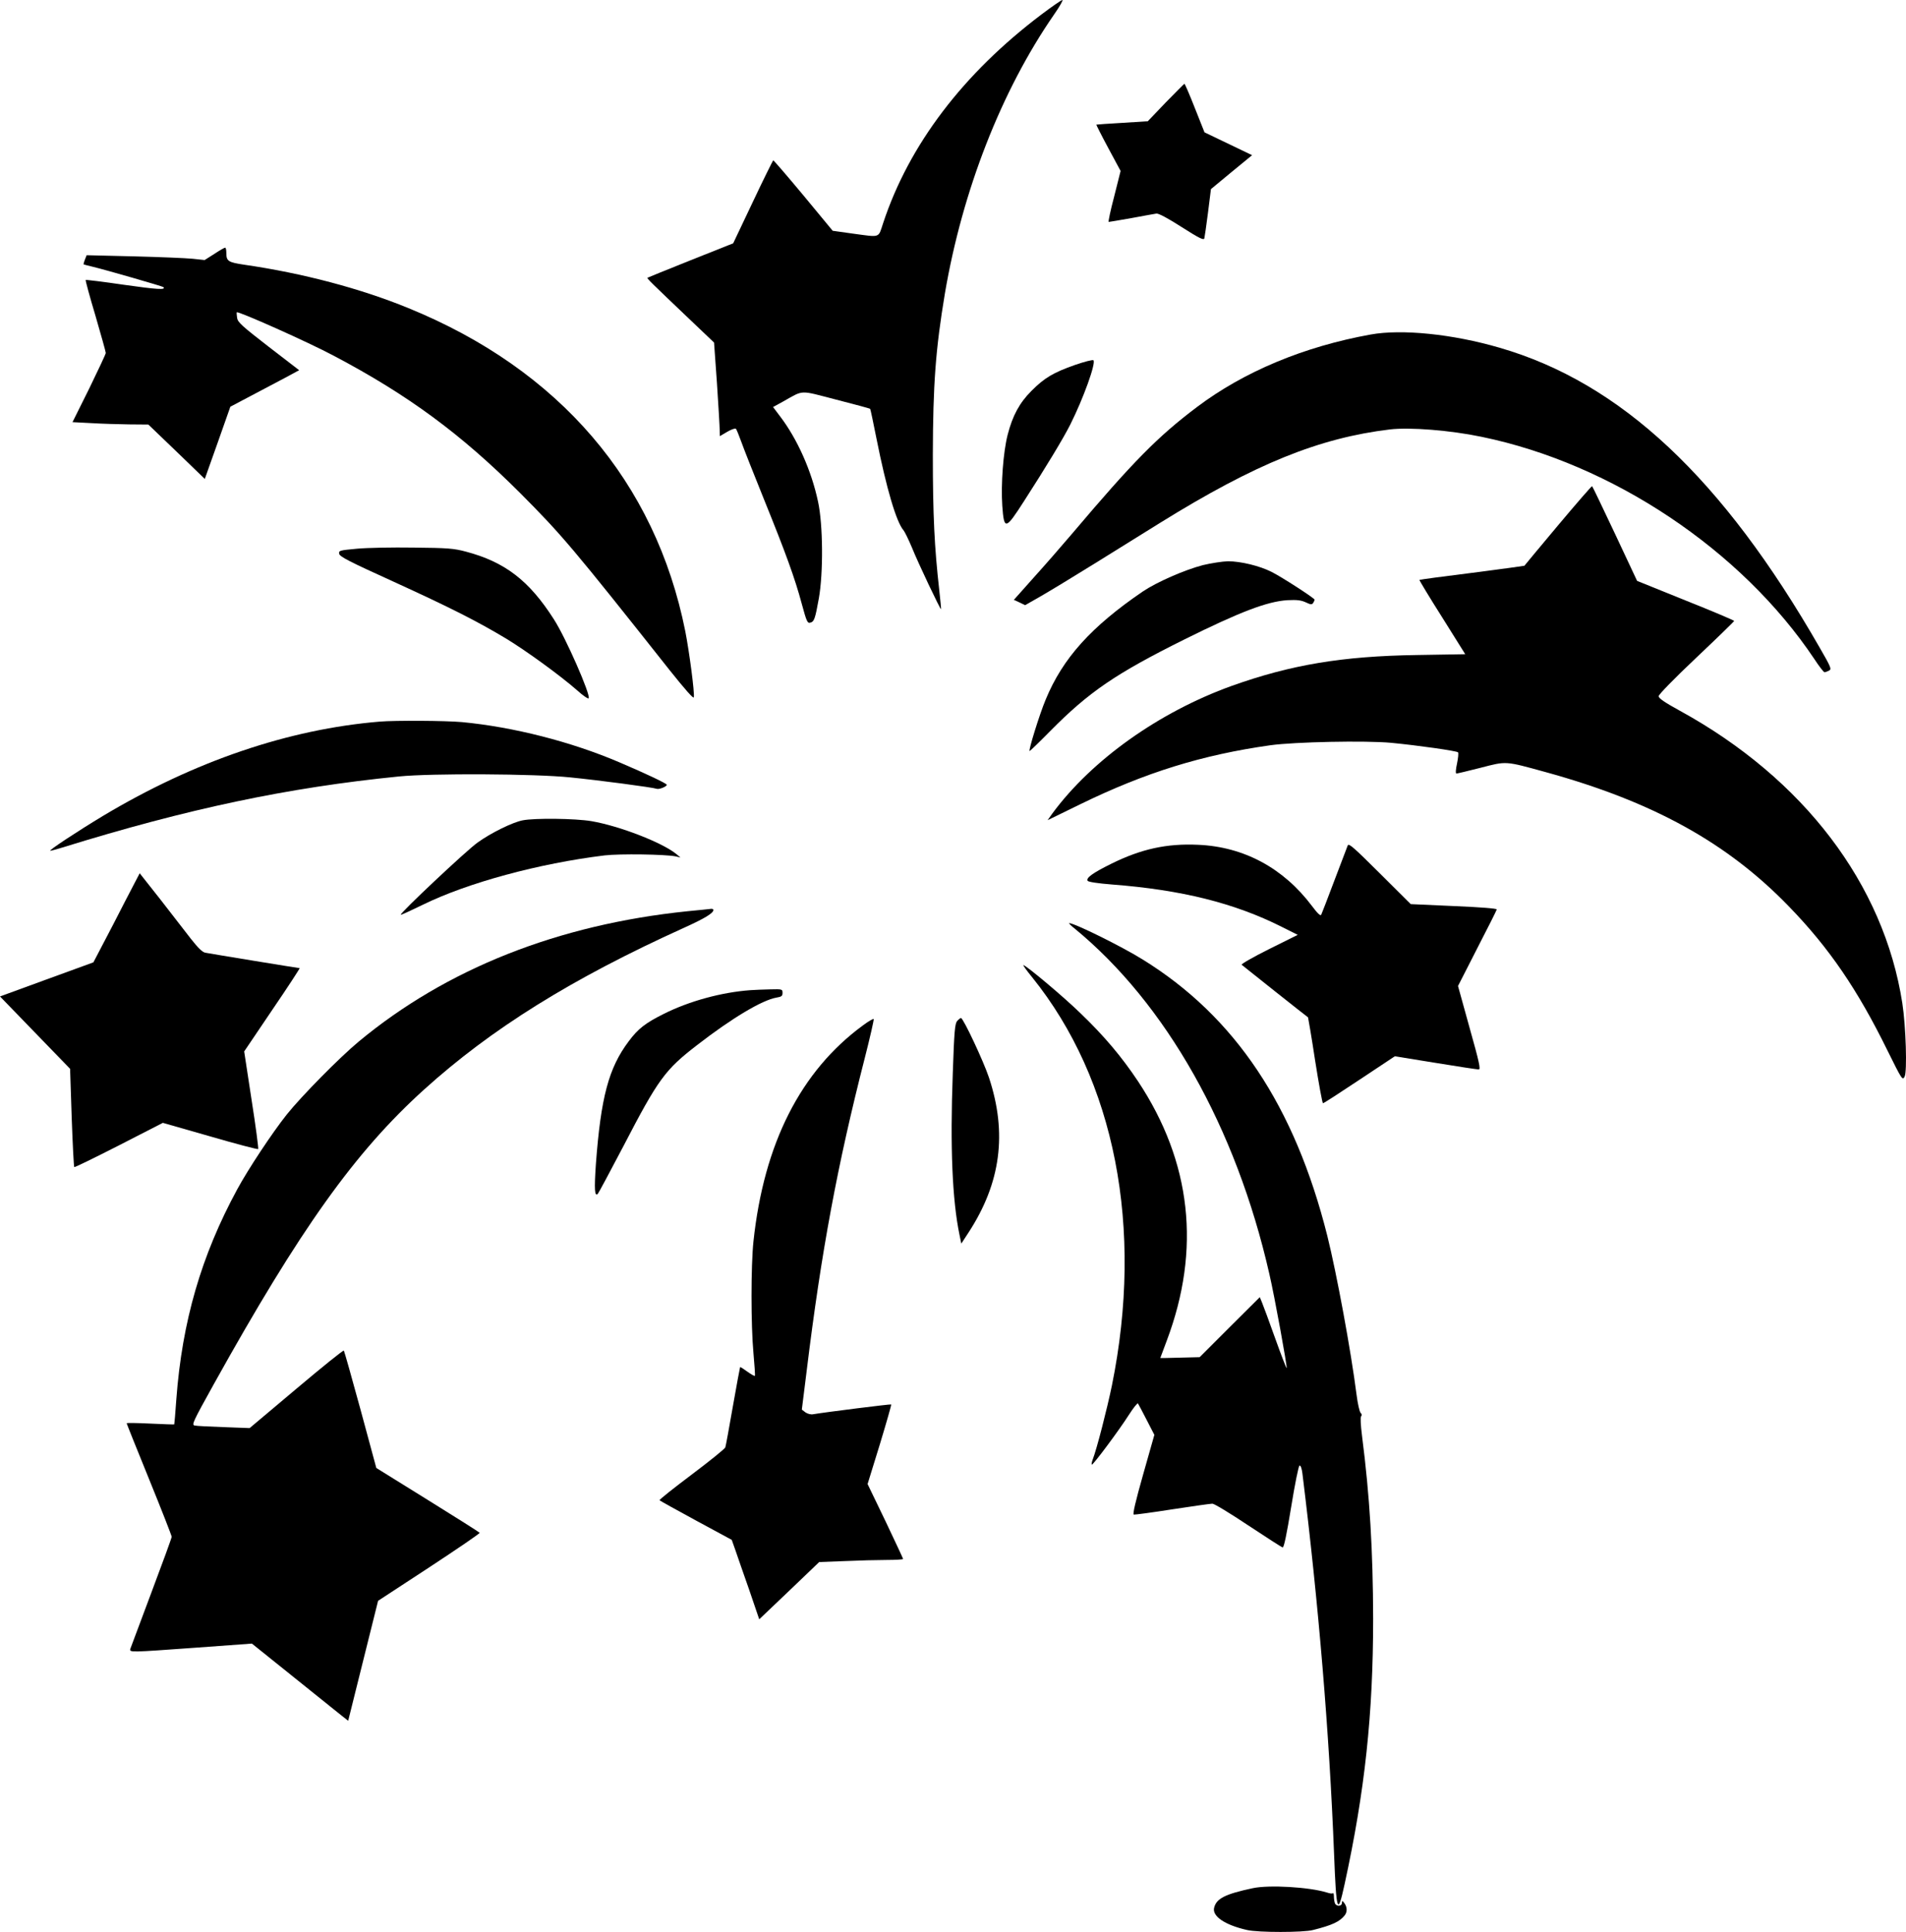 <?xml version="1.0" encoding="utf-8"?>
<svg viewBox="-113.884 -350.65 1185.686 1201.3" xmlns="http://www.w3.org/2000/svg">
  <g transform="matrix(0.1, 0, 0, -0.1, -118.084, 929.35)" fill="#9e9e9e" stroke="none">
    <path d="M6522 12711 c-488 -368 -825 -811 -986 -1298 -32 -96 -13 -89 -193 -65 l-121 17 -182 220 c-101 121 -185 219 -188 218 -2 -1 -60 -117 -127 -259 l-122 -257 -264 -105 c-145 -58 -266 -107 -269 -109 -5 -4 22 -30 270 -266 l144 -137 18 -252 c9 -139 17 -270 17 -291 l1 -39 46 27 c25 15 50 23 54 19 4 -5 19 -41 33 -80 14 -40 77 -199 140 -355 139 -343 194 -495 237 -655 29 -107 35 -121 52 -116 25 6 31 24 54 152 28 158 26 457 -5 600 -41 194 -130 392 -237 532 l-43 57 62 34 c132 74 98 72 331 12 114 -29 209 -55 211 -57 2 -2 20 -87 40 -188 61 -306 123 -517 168 -568 8 -10 31 -57 52 -107 39 -97 177 -387 181 -383 1 2 -4 55 -11 118 -30 266 -40 466 -40 840 1 439 17 658 75 1005 109 640 351 1260 678 1733 35 50 59 92 53 92 -6 0 -64 -40 -129 -89z" style="fill: rgb(0, 0, 0);"/>
    <path d="M7293 12162 l-111 -116 -159 -10 c-87 -5 -159 -10 -161 -11 -1 -1 32 -67 74 -145 l77 -143 -40 -159 c-23 -87 -38 -158 -34 -158 4 0 68 11 142 24 74 14 143 26 155 28 13 2 73 -30 157 -84 110 -70 137 -83 141 -70 2 9 13 82 23 162 l18 144 128 106 128 105 -148 71 -148 71 -60 151 c-33 84 -62 151 -65 151 -3 -1 -55 -54 -117 -117z" style="fill: rgb(0, 0, 0);"/>
    <path d="M1375 11221 l-60 -38 -75 8 c-41 4 -206 11 -367 15 l-292 7 -11 -28 c-6 -15 -9 -29 -8 -29 2 -1 28 -8 58 -15 83 -20 433 -121 438 -126 19 -19 -38 -15 -244 14 -129 19 -236 32 -239 30 -2 -3 25 -103 61 -223 35 -120 64 -224 64 -231 0 -6 -47 -106 -103 -221 l-104 -209 116 -6 c64 -4 170 -7 236 -8 l120 -1 176 -169 175 -169 80 225 79 224 125 66 c69 36 165 87 214 113 l89 48 -191 147 c-164 127 -191 151 -195 178 -2 18 -4 33 -2 35 8 9 444 -185 605 -271 462 -244 789 -485 1156 -851 263 -264 328 -341 934 -1106 92 -115 146 -177 148 -166 6 27 -28 283 -53 411 -186 929 -783 1626 -1722 2009 -298 122 -656 217 -1022 270 -100 15 -111 22 -111 74 0 17 -3 32 -7 32 -5 0 -35 -17 -68 -39z" style="fill: rgb(0, 0, 0);"/>
    <path d="M8569 10720 c-416 -75 -789 -231 -1081 -451 -244 -184 -396 -338 -778 -789 -63 -74 -170 -197 -238 -272 l-123 -138 35 -16 35 -17 93 53 c51 29 206 123 343 208 138 86 320 199 407 253 589 365 986 526 1428 579 124 14 371 -5 568 -46 813 -167 1617 -704 2070 -1381 30 -46 59 -83 64 -83 5 0 18 5 28 10 17 9 13 20 -57 141 -606 1057 -1239 1649 -1993 1867 -291 85 -608 117 -801 82z" style="fill: rgb(0, 0, 0);"/>
    <path d="M6730 10531 c-136 -48 -190 -80 -271 -161 -75 -75 -118 -154 -149 -275 -27 -107 -42 -305 -33 -440 11 -153 20 -151 136 30 136 211 245 391 287 475 81 161 161 383 144 400 -5 4 -56 -9 -114 -29z" style="fill: rgb(0, 0, 0);"/>
    <path d="M9734 9533 c-114 -136 -208 -249 -209 -251 -1 -1 -148 -21 -326 -44 -178 -22 -325 -42 -327 -44 -2 -1 61 -106 141 -232 l144 -230 -301 -5 c-466 -7 -785 -61 -1152 -192 -452 -163 -870 -460 -1116 -794 l-29 -41 203 99 c404 197 757 307 1183 367 154 21 591 30 752 15 166 -16 406 -50 415 -59 4 -4 1 -35 -6 -69 -8 -36 -10 -63 -4 -63 5 0 73 16 151 36 163 42 149 43 404 -27 665 -183 1129 -438 1513 -835 250 -257 428 -518 614 -897 89 -180 93 -186 106 -162 17 31 8 314 -14 457 -115 740 -614 1396 -1383 1818 -95 52 -133 78 -133 91 0 10 96 109 235 240 129 122 235 225 235 228 0 3 -136 61 -302 127 l-302 122 -137 292 c-76 161 -140 295 -143 297 -2 2 -97 -107 -212 -244z" style="fill: rgb(0, 0, 0);"/>
    <path d="M2262 9388 c-107 -10 -113 -11 -110 -31 2 -18 63 -49 334 -172 359 -164 525 -248 708 -358 126 -77 334 -228 440 -321 35 -32 67 -53 70 -48 13 22 -143 378 -217 492 -154 241 -305 356 -547 420 -75 20 -114 23 -325 25 -132 2 -291 -1 -353 -7z" style="fill: rgb(0, 0, 0);"/>
    <path d="M7525 9286 c-115 -30 -288 -106 -374 -164 -321 -219 -498 -415 -604 -672 -38 -90 -109 -320 -100 -320 3 0 60 55 127 123 242 245 408 358 836 571 347 172 515 236 641 244 59 3 84 0 113 -13 32 -15 39 -16 47 -4 5 8 9 17 9 20 0 9 -204 141 -268 173 -75 38 -193 66 -271 66 -36 -1 -106 -12 -156 -24z" style="fill: rgb(0, 0, 0);"/>
    <path d="M2405 8313 c-568 -47 -1153 -246 -1720 -585 -158 -95 -345 -218 -330 -218 6 0 39 9 75 20 778 241 1402 373 2095 442 201 20 845 17 1065 -6 173 -17 513 -62 538 -71 14 -5 62 14 62 25 0 8 -124 67 -293 139 -301 129 -663 221 -982 251 -101 9 -415 11 -510 3z" style="fill: rgb(0, 0, 0);"/>
    <path d="M3293 7699 c-62 -12 -197 -78 -280 -138 -67 -47 -486 -441 -478 -449 2 -2 63 26 137 62 279 137 722 257 1131 307 95 11 376 7 442 -6 l30 -7 -25 21 c-88 72 -354 175 -529 205 -101 17 -353 20 -428 5z" style="fill: rgb(0, 0, 0);"/>
    <path d="M8426 7543 c-4 -10 -41 -108 -83 -218 -41 -109 -78 -205 -82 -213 -5 -9 -22 7 -58 55 -177 235 -423 368 -708 380 -195 9 -354 -26 -540 -118 -113 -56 -159 -88 -147 -106 4 -7 63 -16 152 -23 430 -33 761 -115 1055 -263 l100 -50 -179 -89 c-98 -49 -175 -93 -170 -97 9 -8 406 -323 413 -327 1 -2 22 -122 44 -268 23 -146 45 -266 49 -266 5 0 107 66 227 146 l220 146 253 -41 c139 -23 260 -41 269 -41 13 0 3 46 -57 259 l-72 260 119 233 c66 128 121 237 122 243 1 6 -100 14 -267 21 l-268 12 -193 192 c-160 159 -193 189 -199 173z" style="fill: rgb(0, 0, 0);"/>
    <path d="M824 7203 c-47 -93 -112 -217 -144 -278 l-57 -109 -291 -106 -290 -106 218 -225 218 -225 10 -303 c6 -167 13 -305 16 -308 2 -3 127 58 278 135 l273 140 294 -84 c161 -47 296 -82 299 -79 3 3 -15 141 -41 306 l-46 301 175 259 c97 142 173 259 170 259 -7 0 -557 90 -587 96 -18 3 -46 31 -90 87 -35 45 -120 155 -190 245 l-128 162 -87 -167z" style="fill: rgb(0, 0, 0);"/>
    <path d="M4320 7134 c-807 -83 -1501 -358 -2047 -811 -119 -99 -354 -337 -447 -453 -90 -113 -241 -341 -308 -465 -224 -412 -343 -823 -379 -1305 -6 -85 -12 -156 -13 -157 -1 -1 -68 1 -149 5 -81 4 -147 5 -147 2 0 -3 63 -160 140 -349 77 -189 140 -350 140 -357 0 -7 -57 -163 -126 -346 -69 -183 -128 -341 -131 -350 -7 -24 -4 -23 414 7 l342 25 258 -207 c142 -114 277 -222 299 -240 l42 -33 93 373 93 373 318 208 c175 115 316 211 314 215 -3 4 -148 96 -324 205 l-319 198 -98 362 c-54 198 -101 364 -104 368 -3 4 -136 -103 -296 -238 l-290 -244 -160 6 c-88 3 -170 7 -182 10 -20 4 -11 23 119 257 538 967 878 1443 1307 1831 420 380 922 692 1616 1006 131 59 185 92 185 112 0 4 -6 7 -12 7 -7 -1 -74 -8 -148 -15z" style="fill: rgb(0, 0, 0);"/>
    <path d="M6725 7028 c570 -467 1006 -1239 1213 -2148 33 -141 113 -582 108 -587 -2 -2 -34 81 -71 184 -37 104 -74 204 -82 223 l-14 34 -187 -186 -187 -187 -123 -3 c-67 -2 -122 -3 -122 -2 0 0 18 48 40 107 214 568 154 1112 -179 1614 -102 153 -210 281 -358 423 -107 104 -328 289 -354 299 -6 1 19 -33 54 -76 515 -639 695 -1558 496 -2538 -29 -141 -94 -395 -119 -459 -6 -16 -9 -31 -6 -33 6 -6 172 217 231 310 27 42 52 74 56 70 3 -5 28 -50 54 -102 l48 -93 -70 -247 c-47 -166 -66 -247 -58 -249 6 -1 114 13 240 33 125 19 237 35 249 35 12 0 112 -61 223 -135 112 -74 208 -136 214 -137 8 -2 25 80 53 251 23 142 46 256 52 258 7 2 14 -17 18 -49 101 -817 167 -1606 197 -2368 14 -362 22 -386 65 -188 127 582 178 1060 178 1653 -1 422 -21 762 -69 1135 -9 71 -11 118 -6 123 6 6 5 14 -3 22 -7 7 -18 57 -25 111 -35 275 -124 756 -182 989 -203 808 -574 1364 -1149 1719 -130 81 -424 226 -457 226 -4 0 10 -15 32 -32z" style="fill: rgb(0, 0, 0);"/>
    <path d="M4710 6643 c-179 -13 -381 -68 -540 -148 -114 -57 -159 -92 -217 -170 -125 -166 -173 -349 -204 -762 -11 -160 -8 -206 12 -186 5 5 76 138 158 294 218 420 260 477 460 631 217 168 405 280 494 295 31 5 37 10 37 29 0 23 -2 24 -77 22 -43 -1 -98 -3 -123 -5z" style="fill: rgb(0, 0, 0);"/>
    <path d="M5410 6424 c-387 -284 -616 -734 -681 -1344 -16 -152 -16 -520 0 -693 7 -76 11 -140 9 -142 -2 -3 -23 9 -47 26 -23 17 -43 30 -45 28 -1 -2 -22 -112 -45 -244 -23 -132 -44 -247 -47 -255 -2 -8 -96 -84 -209 -169 -113 -85 -203 -156 -200 -160 3 -3 105 -60 227 -126 l222 -120 23 -65 c12 -36 51 -147 86 -247 l62 -182 187 178 186 178 158 6 c88 4 205 7 262 7 56 0 102 3 102 6 0 3 -50 110 -110 236 l-111 230 76 246 c41 135 73 247 71 249 -3 3 -409 -48 -486 -61 -14 -3 -35 3 -48 12 l-22 17 30 240 c91 744 192 1284 361 1944 33 129 58 239 56 244 -1 5 -32 -13 -67 -39z" style="fill: rgb(0, 0, 0);"/>
    <path d="M5997 6452 c-15 -16 -19 -65 -28 -328 -17 -458 -3 -787 42 -1003 l11 -54 45 69 c201 308 242 618 127 964 -34 102 -160 370 -174 370 -4 0 -14 -8 -23 -18z" style="fill: rgb(0, 0, 0);"/>
    <path d="M7835 1059 c-170 -36 -226 -64 -240 -121 -14 -53 67 -108 205 -139 69 -16 349 -16 410 0 120 30 166 52 197 91 17 21 16 52 -2 76 -13 17 -14 17 -15 2 0 -23 -36 -24 -44 -2 -3 9 -6 27 -6 41 0 15 -3 24 -6 21 -3 -4 -20 -2 -37 4 -109 34 -360 49 -462 27z" style="fill: rgb(0, 0, 0);"/>
  </g>
</svg>